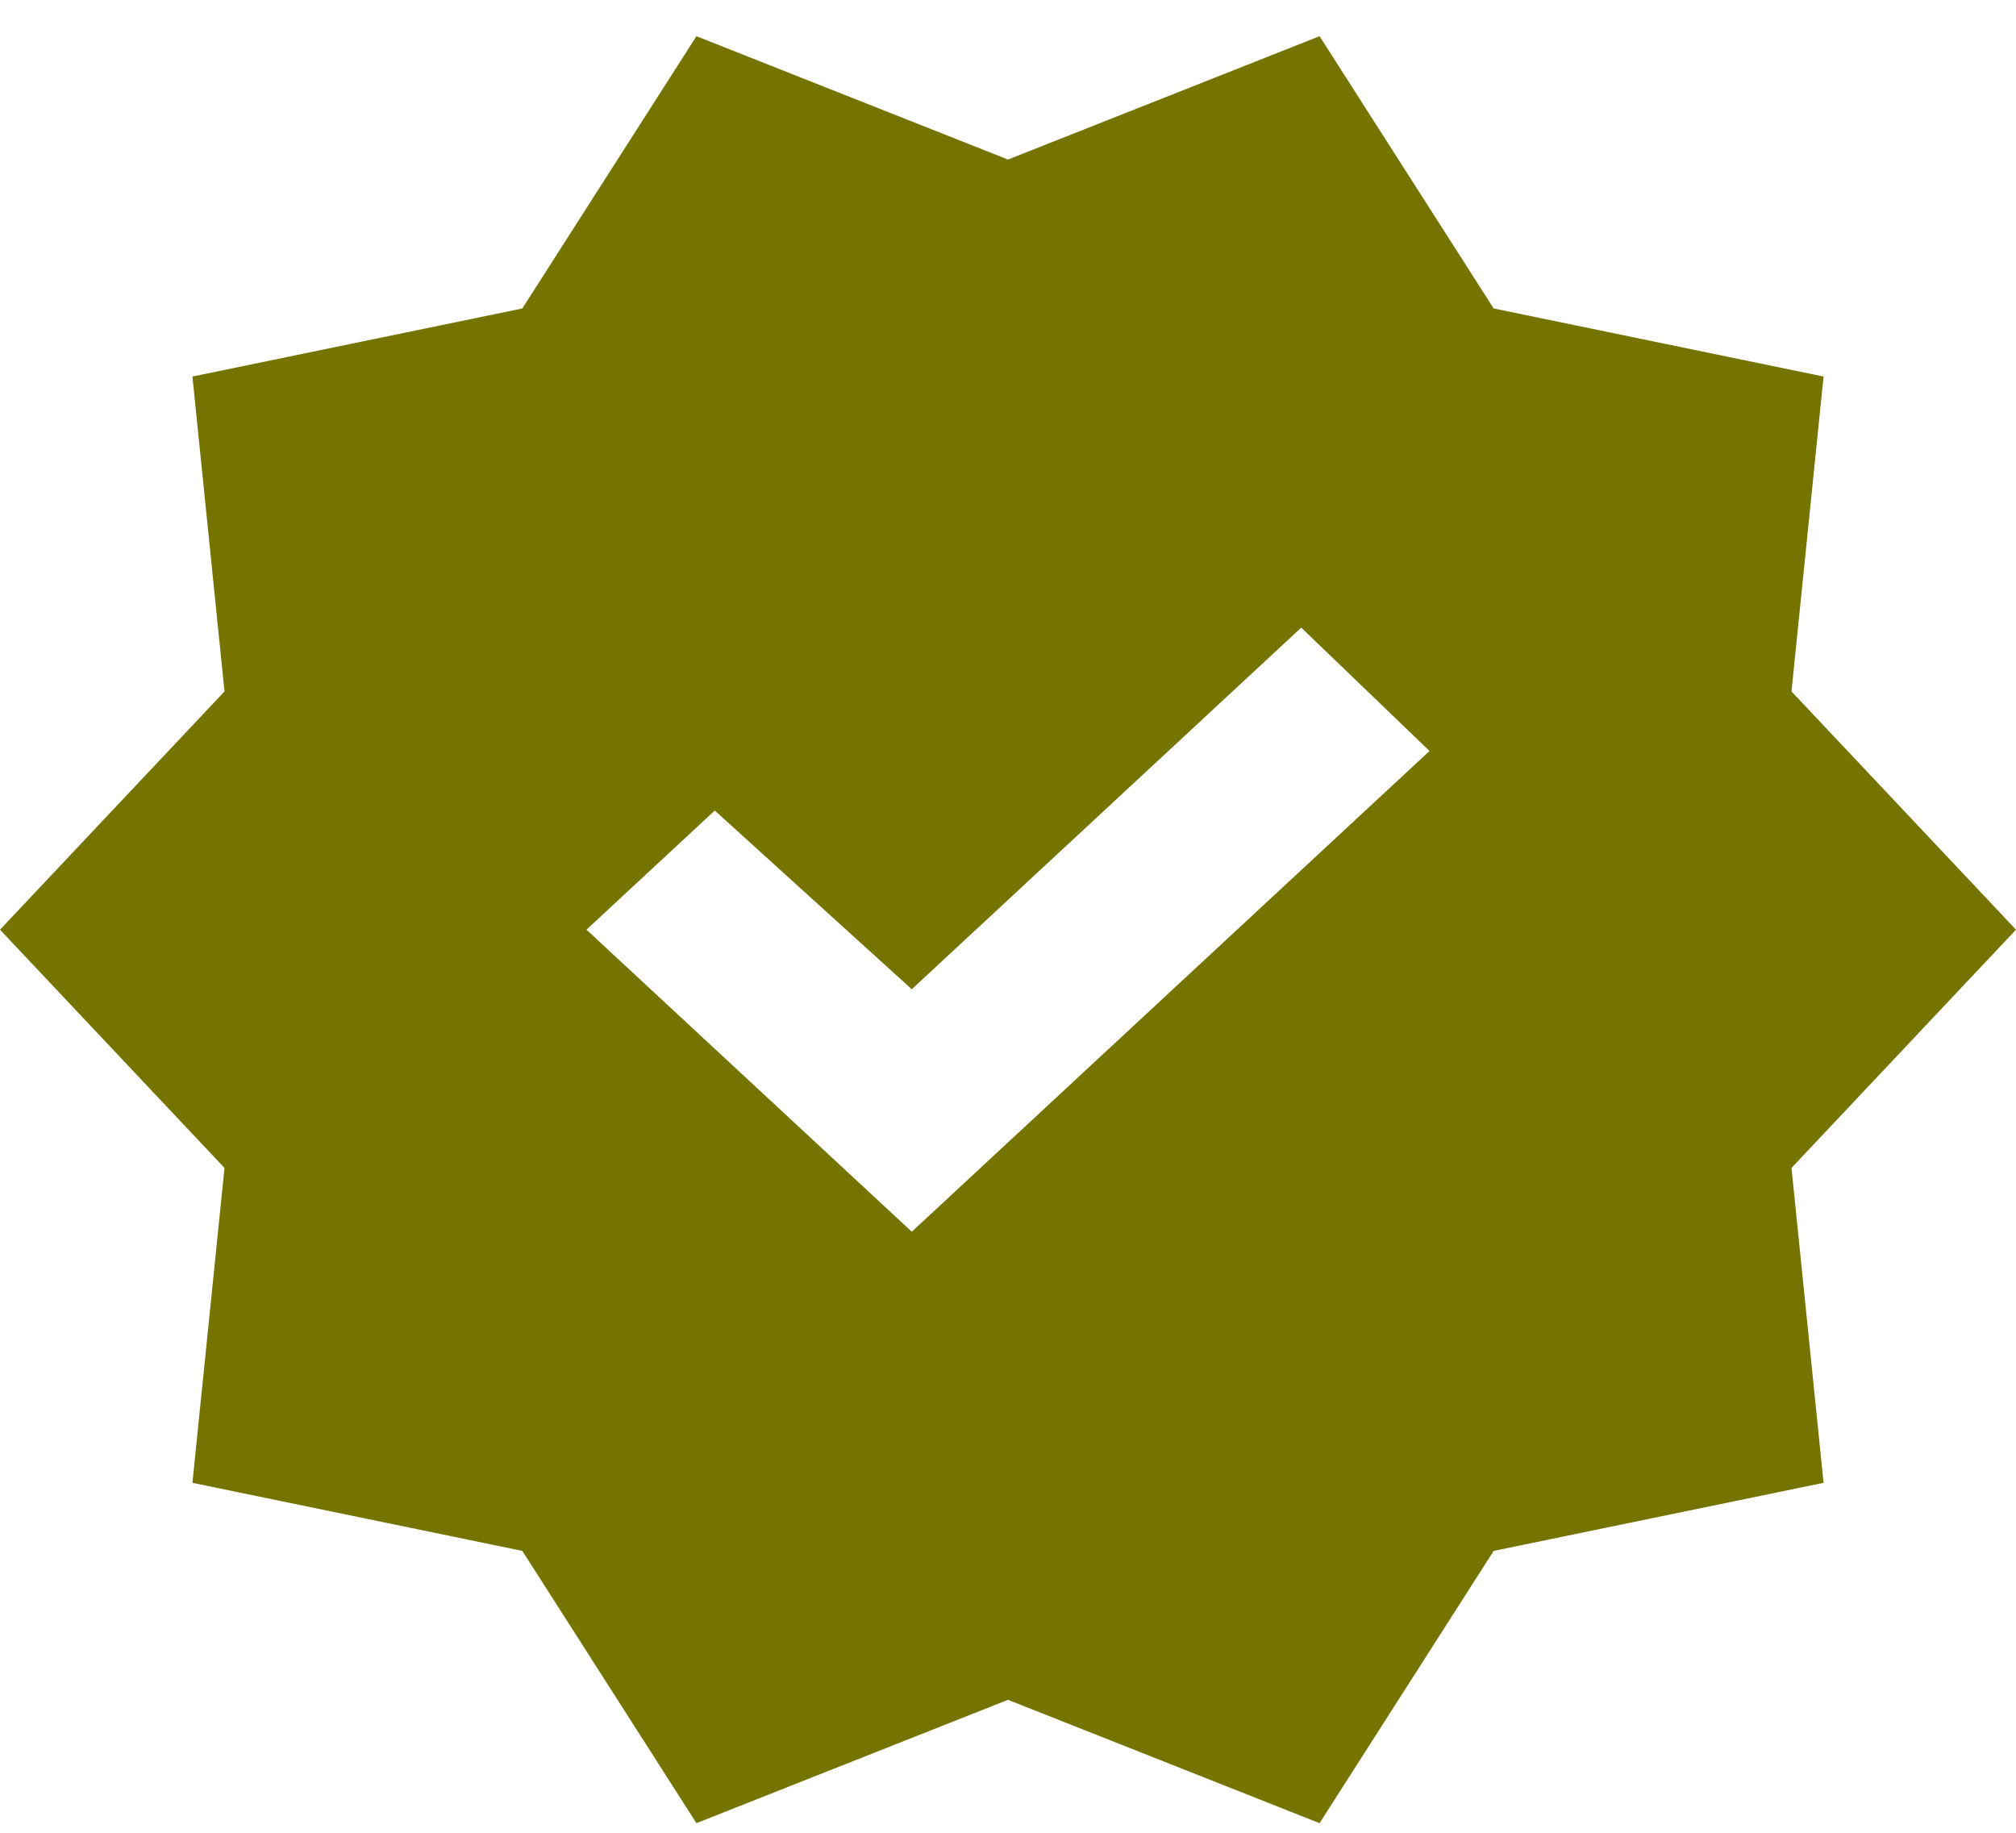 <svg width="22" height="20" viewBox="0 0 22 20" fill="none" xmlns="http://www.w3.org/2000/svg">
<path d="M7.6 19.895L5.7 16.924L2.1 16.181L2.45 12.745L0 10.145L2.45 7.545L2.1 4.109L5.7 3.366L7.6 0.395L11 1.741L14.4 0.395L16.3 3.366L19.9 4.109L19.55 7.545L22 10.145L19.55 12.745L19.9 16.181L16.3 16.924L14.4 19.895L11 18.549L7.6 19.895ZM9.95 13.441L15.6 8.195L14.2 6.849L9.95 10.795L7.8 8.845L6.4 10.145L9.95 13.441Z" fill="#757400"/>
</svg>
